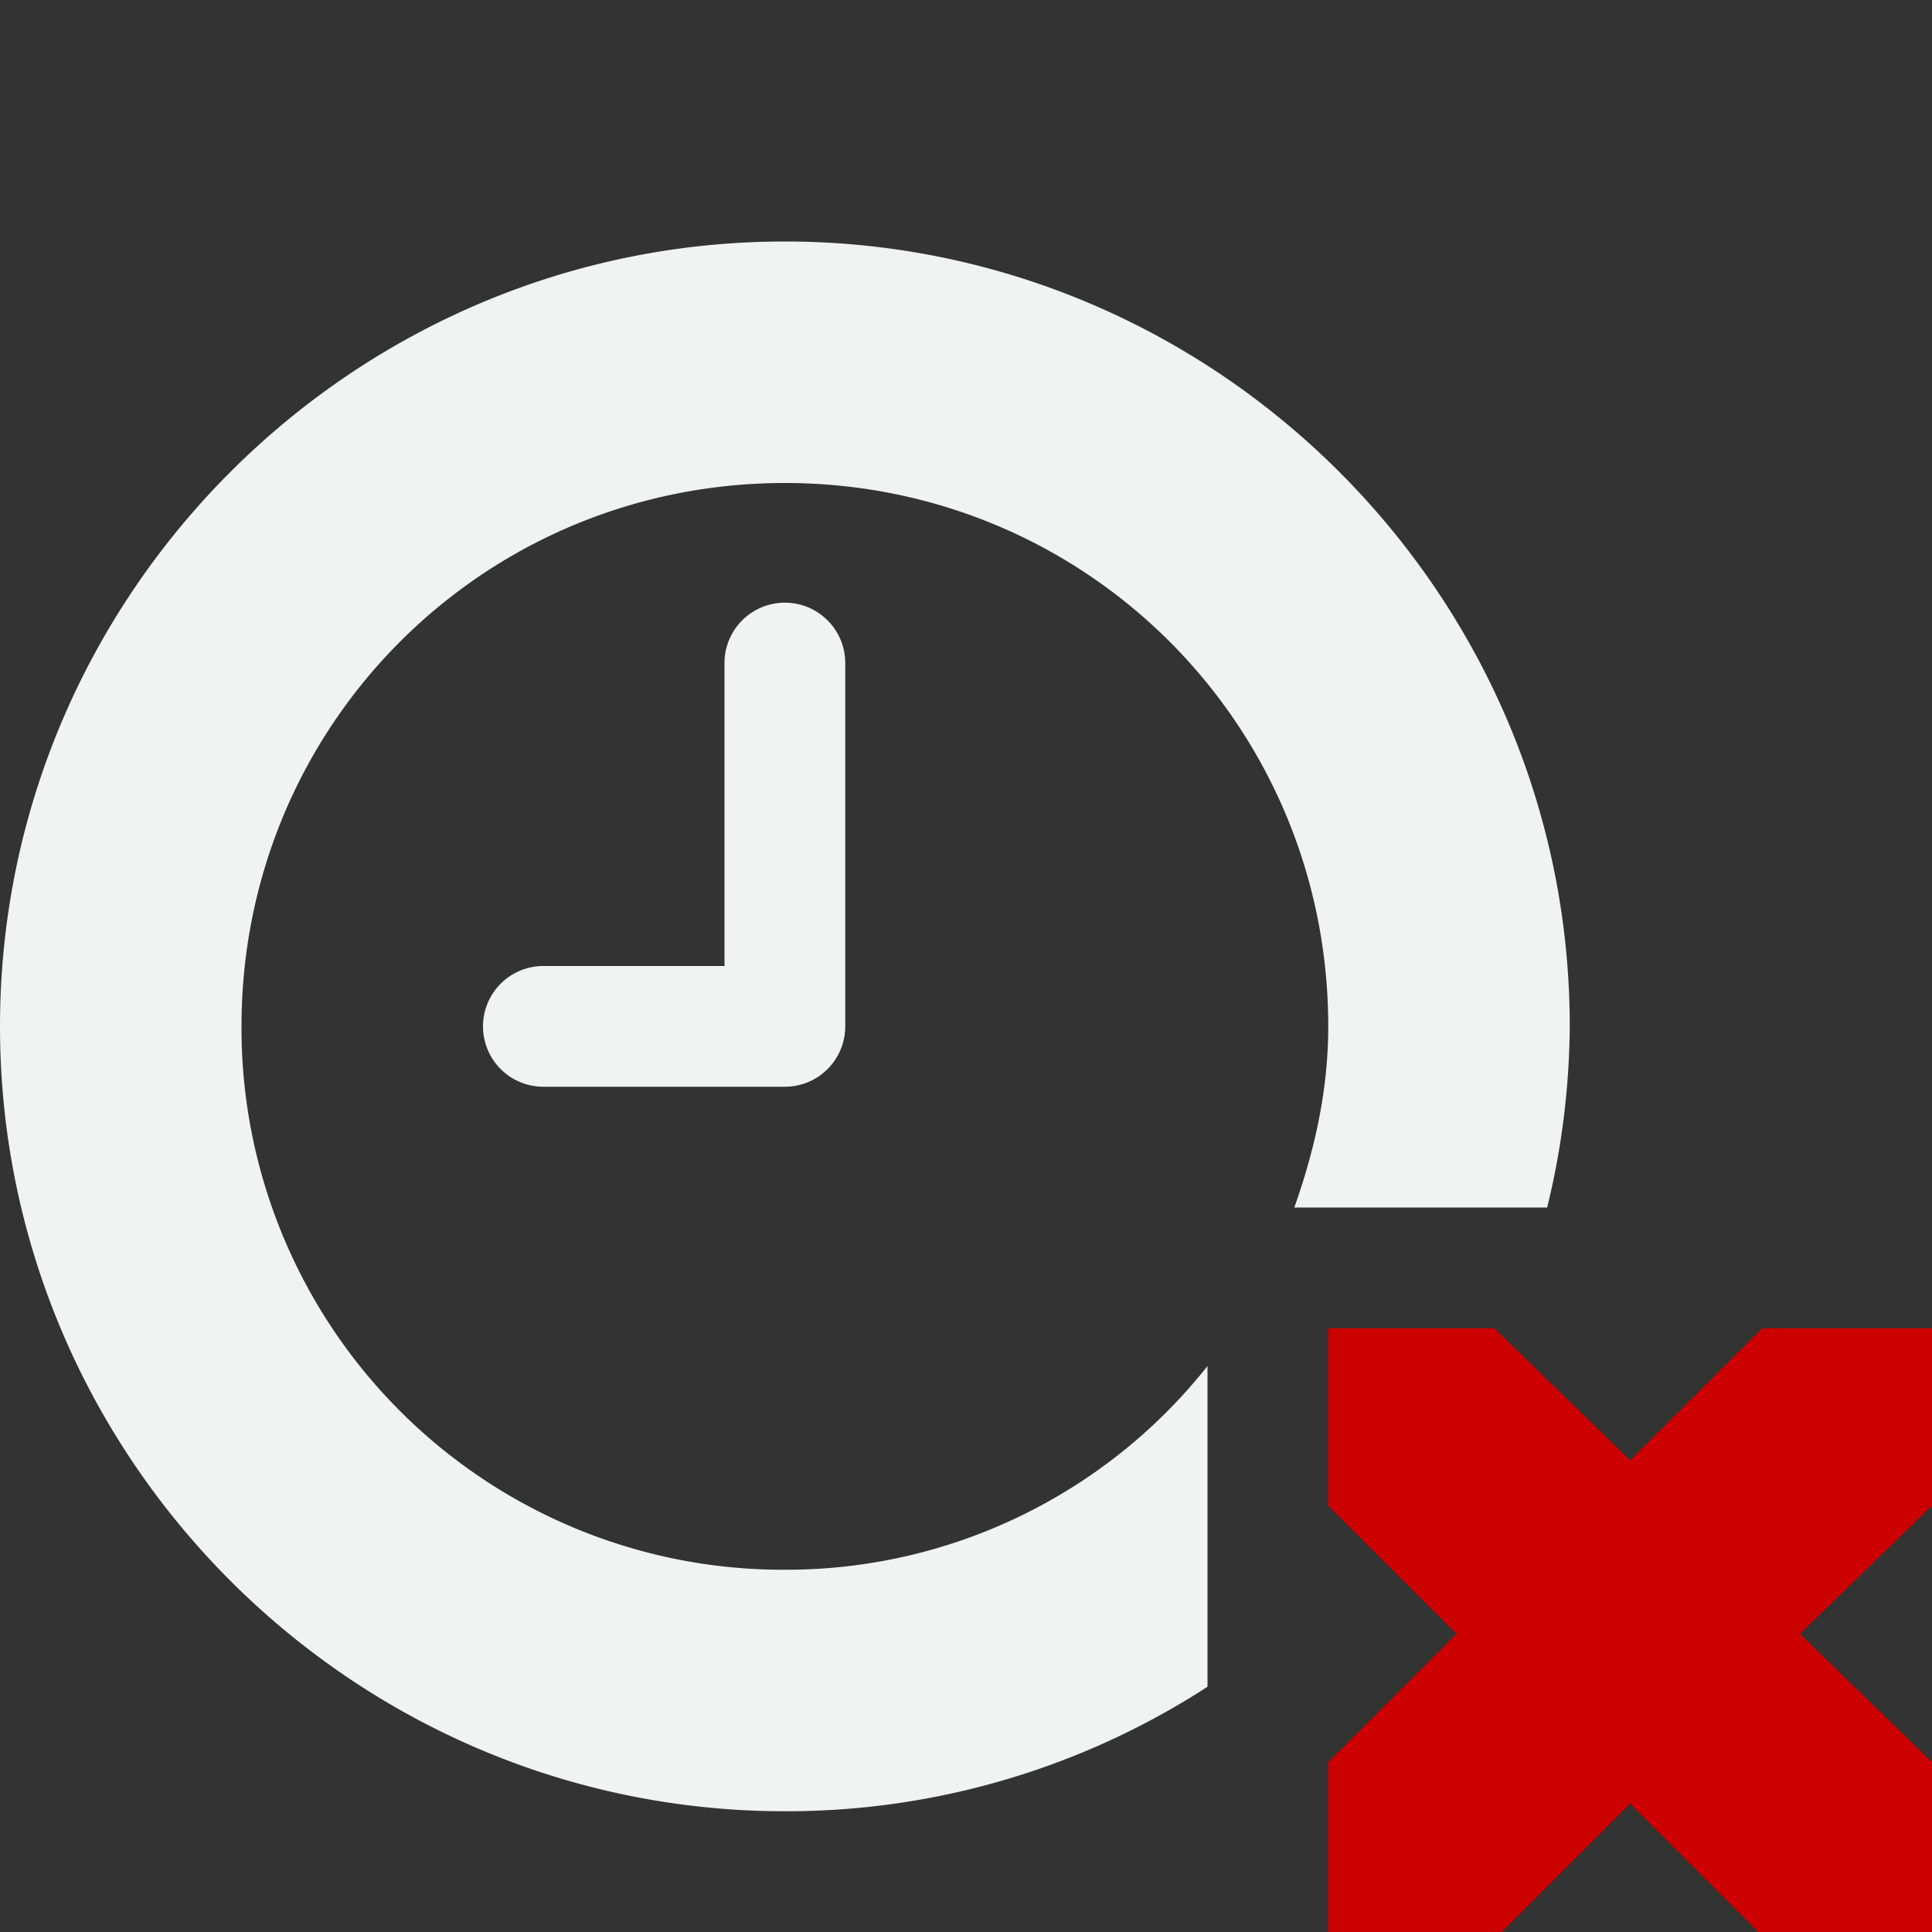 <svg xmlns="http://www.w3.org/2000/svg" viewBox="0 0 16 16">
    <rect x="0" y="0" width="16" height="16" fill="#333333" stroke="none"/>
    <path style="line-height:normal;-inkscape-font-specification:Sans;text-indent:0;text-align:start;text-decoration-line:none;text-transform:none;marker:none" d="M6.406 5A.5.5 0 0 0 6 5.5V8H4.5a.5.5 0 1 0 0 1h2a.5.5 0 0 0 .5-.5v-3a.5.5 0 0 0-.594-.5z" color="#000" font-weight="400" font-family="Sans" overflow="visible" fill="#f1f2f2"/>
    <path style="marker:none" d="M11 11h1.375l1.125 1.094L14.594 11H16v1.469l-1.094 1.062L16 14.594V16h-1.438L13.5 14.937 12.437 16H11v-1.406l1.062-1.063L11 12.47z" color="#f1f2f2" overflow="visible" fill="#c00"/>
    <path style="line-height:normal;-inkscape-font-specification:Sans;text-indent:0;text-align:start;text-decoration-line:none;text-transform:none;marker:none" d="M6.5 2C2.922 2 0 4.922 0 8.5S2.922 15 6.5 15a6.408 6.408 0 0 0 3.5-1.031v-2.656A4.452 4.452 0 0 1 6.5 13 4.485 4.485 0 0 1 2 8.5C2 6.003 4.003 4 6.5 4S11 6.003 11 8.5c0 .533-.114 1.027-.281 1.5h2.094A6.47 6.47 0 0 0 13 8.5C13 4.922 10.078 2 6.5 2z" color="#000" font-weight="400" font-size="xx-small" font-family="Sans" overflow="visible" fill="#f1f2f2"/>
</svg>
